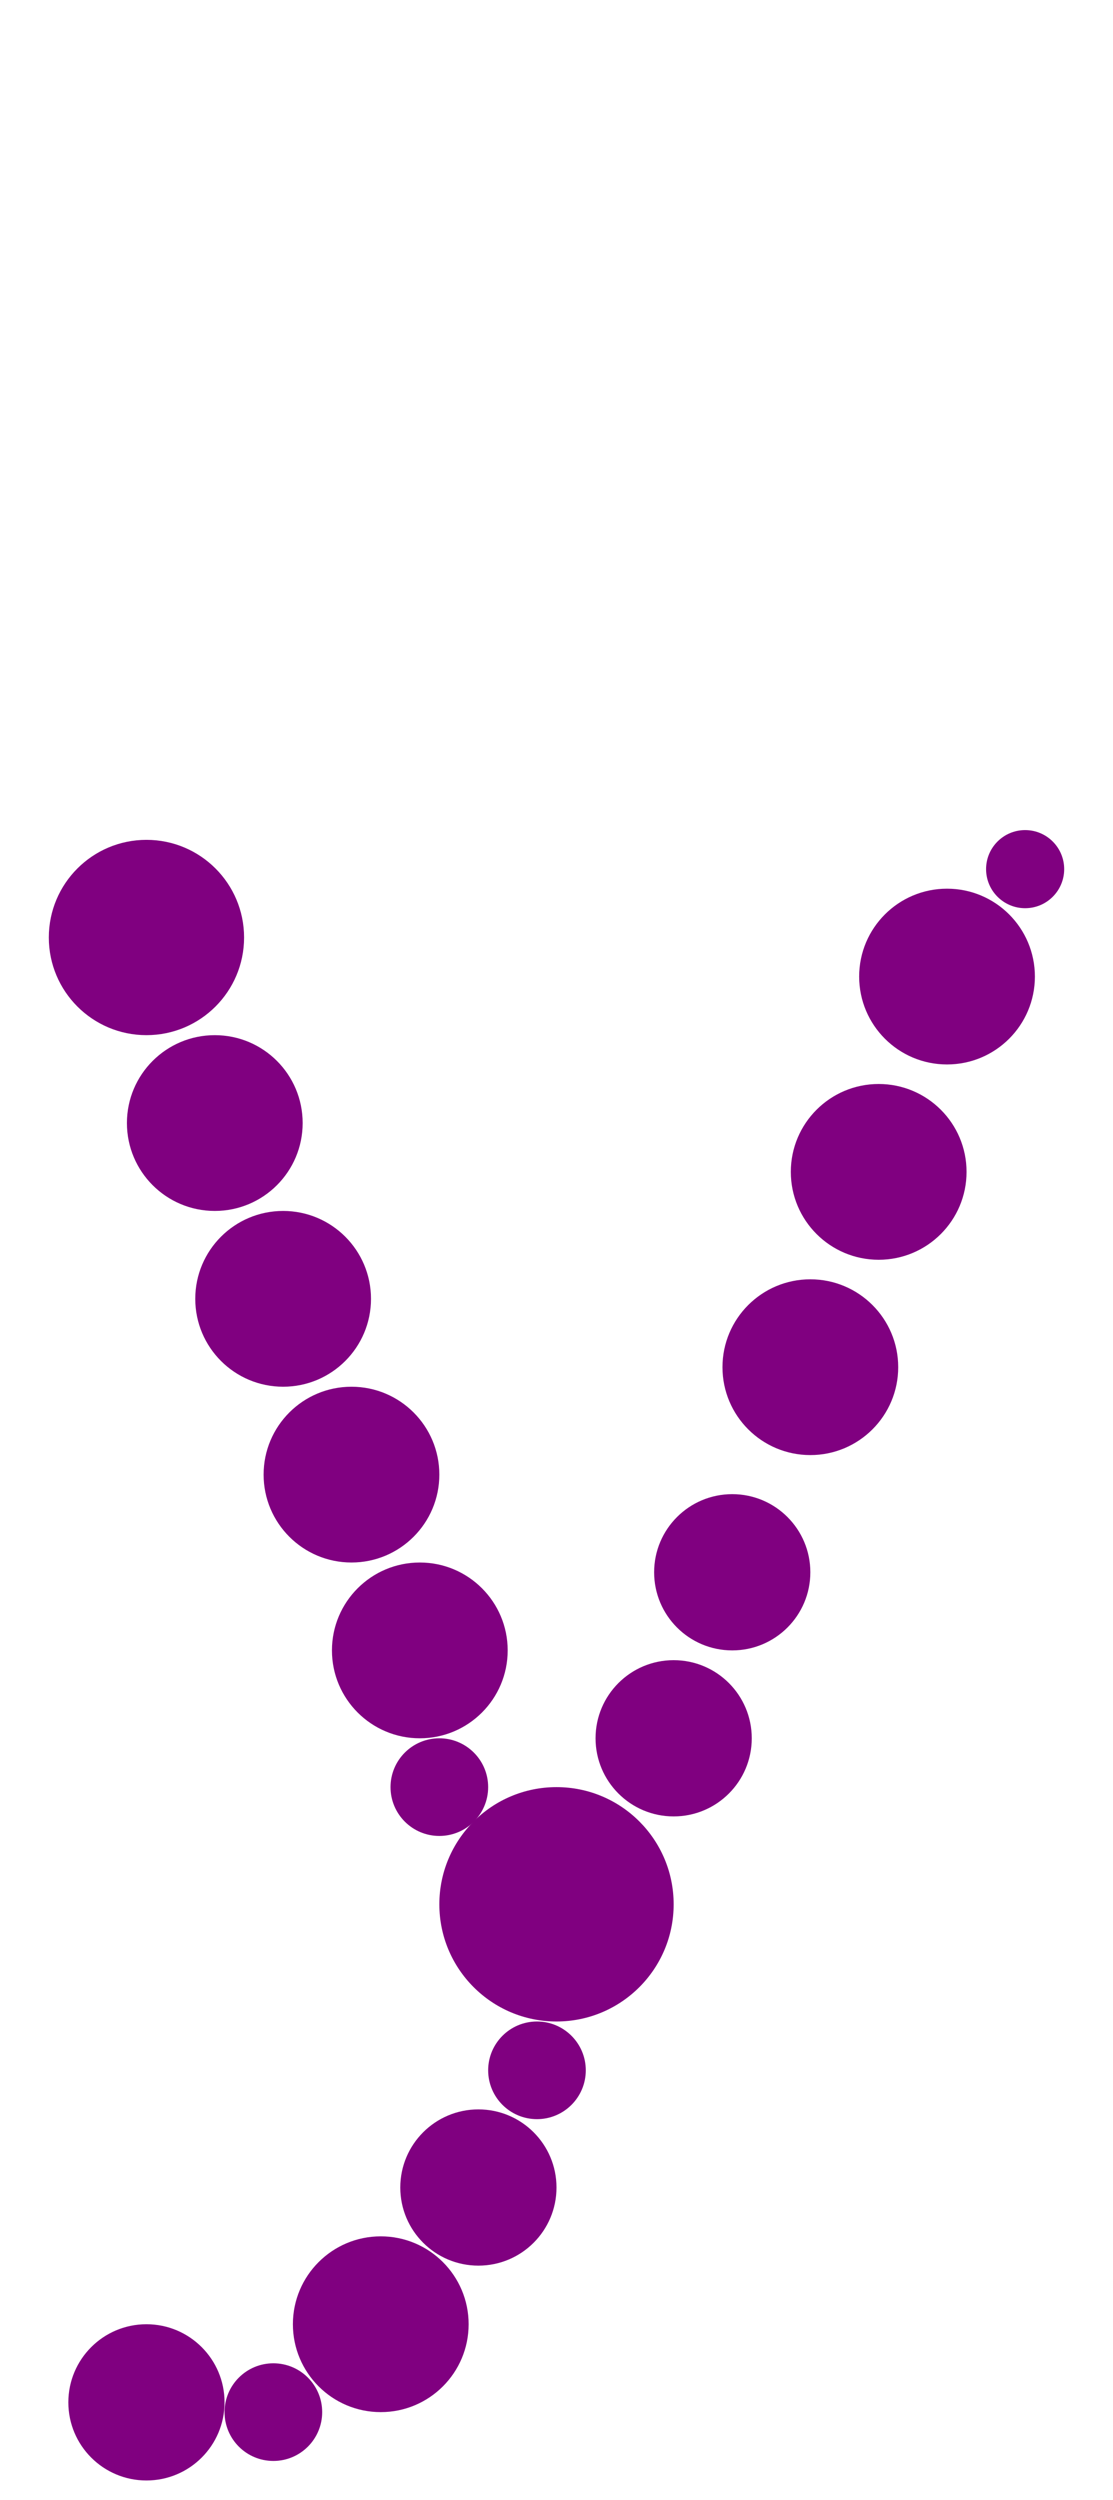 <?xml version="1.0"?>
<svg width="114" height="256">
  <circle cx="57" cy="195" r="12" fill="#800080" />
  <circle cx="15" cy="96" r="10" fill="#800080" />
  <circle cx="22" cy="115" r="9" fill="#800080" />
  <circle cx="29" cy="133" r="9" fill="#800080" />
  <circle cx="36" cy="151" r="9" fill="#800080" />
  <circle cx="39" cy="238" r="9" fill="#800080" />
  <circle cx="43" cy="169" r="9" fill="#800080" />
  <circle cx="83" cy="140" r="9" fill="#800080" />
  <circle cx="90" cy="120" r="9" fill="#800080" />
  <circle cx="97" cy="100" r="9" fill="#800080" />
  <circle cx="15" cy="246" r="8" fill="#800080" />
  <circle cx="49" cy="224" r="8" fill="#800080" />
  <circle cx="69" cy="178" r="8" fill="#800080" />
  <circle cx="75" cy="161" r="8" fill="#800080" />
  <circle cx="28" cy="247" r="5" fill="#800080" />
  <circle cx="45" cy="183" r="5" fill="#800080" />
  <circle cx="55" cy="212" r="5" fill="#800080" />
  <circle cx="105" cy="89" r="4" fill="#800080" />
</svg>
